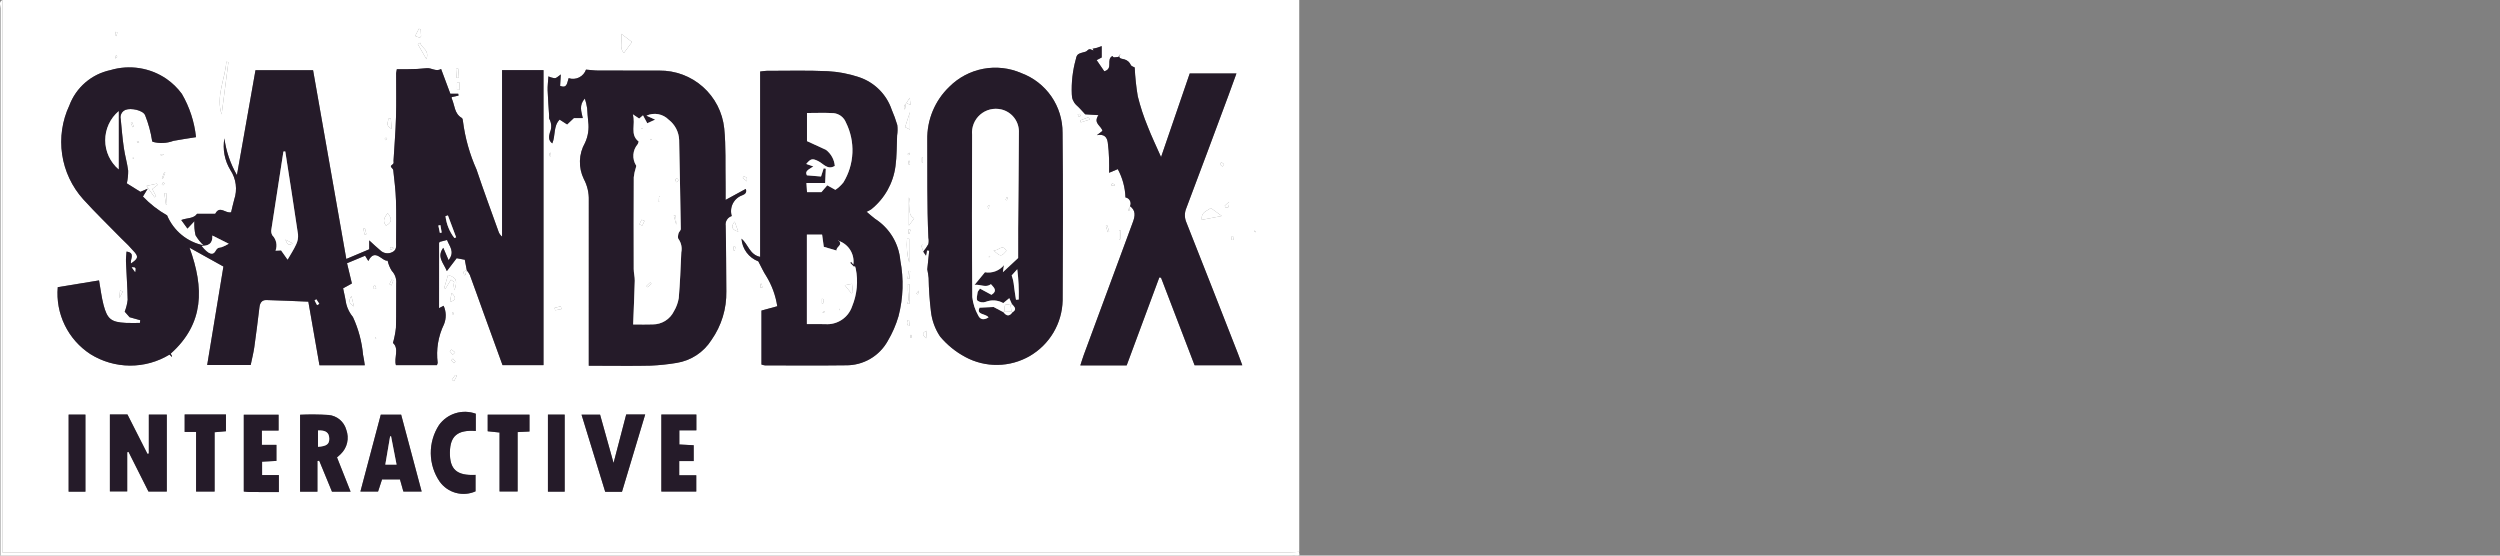 <svg width="216" height="48" viewBox="0 0 216 48" fill="none" xmlns="http://www.w3.org/2000/svg">
<rect x="0" y="0" width="216" height="48" fill="#808080" stroke="none"/>
<g clip-path="url(#clip0_1383_1327)">
<path d="M0.203 0H112.255V47.673C111.987 47.691 111.719 47.726 111.451 47.726C74.65 47.728 37.849 47.729 1.048 47.728H0.203L0.203 0ZM79.41 25.076L79.164 25.367L79.31 25.436L79.398 25.053L79.539 25.076H79.41ZM78.305 8.912C78.095 9.104 78.068 9.295 78.185 9.467L78.285 8.89L78.673 9.072L78.599 8.449L78.305 8.912ZM97.625 17.805C98.153 18.19 98.074 18.668 97.876 19.199C96.457 23.017 95.045 26.836 93.64 30.659C93.533 30.948 93.447 31.245 93.34 31.572H97.343L100.165 23.967L100.314 23.995L103.213 31.56H107.335C107.199 31.195 107.091 30.892 106.973 30.592C105.488 26.801 103.998 23.011 102.505 19.222C102.42 19.029 102.375 18.819 102.373 18.608C102.371 18.396 102.413 18.186 102.494 17.991C103.728 14.738 104.935 11.475 106.149 8.215C106.372 7.614 106.588 7.009 106.828 6.347H102.792L100.315 13.571C99.885 12.595 99.487 11.773 99.159 10.924C98.808 10.077 98.522 9.205 98.302 8.315C98.164 7.493 98.076 6.663 98.038 5.83C97.921 5.762 97.744 5.72 97.705 5.623C97.656 5.504 97.579 5.397 97.482 5.311C97.385 5.226 97.27 5.163 97.145 5.129C96.989 5.069 96.504 5.099 96.795 4.654C96.751 5.007 96.455 4.92 96.241 4.956C96.195 4.964 96.129 4.855 96.115 4.841C95.532 5.14 96.224 5.933 95.409 6.158L94.749 5.195L95.186 4.965V3.985C95.025 4.043 94.908 4.093 94.787 4.127C94.657 4.164 94.524 4.187 94.393 4.215C94.358 4.238 94.325 4.264 94.294 4.292C94.047 4.15 93.949 4.424 93.796 4.465C93.144 4.642 93.043 4.656 92.952 5.114C92.676 6.099 92.559 7.121 92.603 8.143C92.601 8.314 92.633 8.485 92.698 8.644C92.764 8.802 92.86 8.946 92.983 9.067C93.265 9.314 93.507 9.608 93.761 9.876L94.908 9.949C94.417 10.666 95.161 10.856 95.25 11.312L94.771 11.677C95.422 11.55 95.644 11.872 95.71 12.302C95.773 12.778 95.811 13.256 95.823 13.736C95.84 14.103 95.826 14.472 95.826 14.927L96.577 14.612C96.983 15.365 97.21 16.202 97.24 17.057C97.323 17.071 97.4 17.104 97.468 17.153C97.535 17.202 97.59 17.266 97.627 17.34C97.665 17.414 97.686 17.496 97.686 17.579C97.687 17.663 97.668 17.745 97.631 17.82L97.463 18.167L97.571 18.214L97.625 17.805ZM79.745 21.765V21.148L79.581 21.177L79.77 21.742L80.006 22.09L80.093 21.628L80.285 21.654L80.117 23.27C80.158 23.523 80.218 23.766 80.234 24.011C80.251 24.982 80.317 25.951 80.433 26.914C80.52 27.686 80.79 28.427 81.222 29.073C81.829 29.797 82.569 30.399 83.402 30.844C84.26 31.307 85.223 31.543 86.198 31.527C87.174 31.512 88.129 31.248 88.972 30.758C89.816 30.269 90.52 29.571 91.017 28.732C91.514 27.892 91.788 26.94 91.811 25.965C91.842 21.133 91.855 16.3 91.803 11.469C91.811 10.349 91.474 9.254 90.837 8.332C90.201 7.411 89.296 6.708 88.246 6.319C87.21 5.866 86.061 5.736 84.951 5.947C83.84 6.157 82.818 6.698 82.02 7.498C81.403 8.089 80.915 8.801 80.588 9.589C80.26 10.378 80.1 11.226 80.117 12.08C80.138 14.899 80.082 17.719 80.214 20.537C80.252 20.722 80.251 20.913 80.21 21.097C80.078 21.335 79.922 21.559 79.745 21.765ZM40.309 23.328C40.421 23.459 40.517 23.602 40.595 23.756C40.997 24.844 41.382 25.938 41.777 27.029C42.325 28.546 42.878 30.061 43.419 31.55H46.958V6.06H43.379V20.443C43.232 20.327 43.123 20.169 43.068 19.991C42.431 18.213 41.772 16.441 41.174 14.65C40.58 13.324 40.185 11.918 40 10.477C39.997 10.377 39.965 10.229 39.896 10.189C39.246 9.816 39.296 9.09 39.036 8.523C39.019 8.478 39.017 8.429 39.032 8.383L39.615 8.261L39.592 8.097H38.908L38.112 5.962C37.645 6.229 37.28 5.826 36.82 5.895C36.314 5.951 35.805 5.978 35.295 5.975C34.955 5.986 34.615 5.977 34.287 5.977C34.258 6.09 34.238 6.204 34.225 6.319C34.222 7.589 34.251 8.86 34.214 10.129C34.177 11.382 34.074 12.633 34.001 13.884C33.996 13.965 34.028 14.063 33.992 14.123C33.935 14.219 33.76 14.301 33.77 14.369C33.787 14.485 33.964 14.58 33.977 14.695C34.072 15.567 34.184 16.44 34.212 17.315C34.251 18.53 34.224 19.747 34.221 20.963C34.22 21.277 34.289 21.596 33.89 21.787C33.72 21.873 33.528 21.903 33.34 21.873C33.152 21.843 32.978 21.753 32.844 21.618C32.535 21.366 32.25 21.085 31.901 20.769V21.539L29.921 22.375L27.051 6.068H22.074L20.471 15.13C19.906 14.151 19.538 13.072 19.387 11.951C19.222 12.899 19.407 13.875 19.909 14.696C20.154 15.067 20.311 15.49 20.368 15.932C20.424 16.373 20.379 16.822 20.236 17.244C20.129 17.632 20.044 18.026 19.968 18.339C19.478 18.471 19 17.711 18.596 18.472H17.027C16.744 18.902 16.137 18.82 15.661 19.01C15.858 19.283 16.027 19.515 16.196 19.748L16.795 19.11C16.77 19.517 16.804 19.926 16.894 20.324C17.085 20.647 17.32 20.941 17.591 21.199C16.894 21.057 16.242 20.747 15.693 20.295C15.143 19.843 14.712 19.264 14.437 18.608C13.665 18.172 12.961 17.624 12.35 16.982L12.762 16.304L12.13 16.573L10.959 15.843C11.038 15.485 11.077 15.119 11.074 14.752C10.991 14.09 10.796 13.442 10.7 12.781C10.581 11.953 10.511 11.117 10.431 10.284C10.393 10.124 10.414 9.955 10.491 9.81C10.567 9.664 10.693 9.551 10.846 9.49C11.306 9.306 12.356 9.518 12.539 9.957C12.824 10.671 13.027 11.416 13.144 12.177C13.151 12.204 13.164 12.229 13.183 12.249C13.777 12.414 14.408 12.386 14.985 12.169C15.61 12.051 16.24 11.962 16.935 11.85C16.797 10.53 16.38 9.255 15.711 8.108C15.344 7.608 14.897 7.172 14.387 6.818C13.688 6.338 12.889 6.021 12.051 5.889C11.213 5.758 10.356 5.815 9.543 6.058C8.742 6.226 7.996 6.594 7.375 7.127C6.755 7.661 6.279 8.343 5.993 9.11C5.373 10.429 5.157 11.902 5.369 13.344C5.582 14.786 6.215 16.133 7.19 17.217C8.242 18.377 9.373 19.468 10.468 20.589C10.891 20.982 11.292 21.398 11.67 21.835C11.973 22.22 11.883 22.381 11.318 22.762C11.214 22.414 11.736 21.846 10.932 21.737C10.914 22.031 10.873 22.32 10.884 22.606C10.929 23.707 11.013 24.808 11.031 25.909C10.99 26.258 10.904 26.601 10.776 26.928L11.197 27.407L12.117 27.665L12.089 27.901C11.678 27.901 11.265 27.92 10.855 27.898C9.611 27.833 9.268 27.575 8.946 26.346C8.77 25.674 8.692 24.977 8.558 24.227L4.99 24.812C4.891 25.941 5.102 27.075 5.598 28.094C6.095 29.113 6.859 29.977 7.809 30.595C8.832 31.235 10.013 31.578 11.22 31.586C12.428 31.593 13.613 31.265 14.644 30.637L14.86 30.843C14.867 30.811 14.865 30.778 14.855 30.747C14.845 30.715 14.827 30.687 14.803 30.664C14.782 30.628 14.766 30.589 14.757 30.548C17.653 27.954 17.64 24.873 16.374 21.4L19.304 23.028L17.901 31.534H21.66C21.776 30.97 21.901 30.49 21.971 30.002C22.134 28.854 22.277 27.702 22.415 26.55C22.46 26.177 22.62 25.913 23.014 25.923C24.22 25.956 25.426 26.014 26.641 26.063L27.602 31.561H31.518C31.464 31.227 31.436 30.933 31.367 30.647C31.264 29.521 30.969 28.421 30.495 27.394C30.224 27.07 30.028 26.689 29.921 26.28C29.855 25.844 29.748 25.415 29.644 24.911L30.404 24.491L29.983 22.742L31.545 22.093L31.823 22.551C32.401 21.383 33.021 22.609 33.491 22.52C33.558 22.834 33.681 23.133 33.853 23.403C33.991 23.548 34.096 23.722 34.162 23.911C34.227 24.101 34.251 24.302 34.232 24.501C34.216 25.771 34.245 27.042 34.21 28.311C34.161 28.758 34.075 29.199 33.952 29.63C34.513 30.128 34.022 30.91 34.208 31.548H37.748C37.779 31.484 37.802 31.417 37.815 31.347C37.669 30.207 37.859 29.05 38.362 28.016C38.465 27.762 38.516 27.488 38.51 27.213C38.504 26.939 38.443 26.668 38.328 26.418L37.933 26.625C37.933 24.701 37.933 22.839 37.935 20.977C37.935 20.958 37.968 20.939 38.014 20.89L38.625 20.733C38.825 21.287 39.333 21.738 38.758 22.478L38.299 21.409C37.705 22.206 38.34 22.729 38.607 23.422L39.457 22.308L40.158 22.441L40.33 23.349C40.237 23.392 40.102 23.412 40.065 23.484C40.028 23.554 40.091 23.676 40.11 23.775L40.212 23.764L40.309 23.328ZM62.691 17.272C62.691 16.758 62.698 16.273 62.69 15.788C62.661 14.223 62.727 12.648 62.573 11.094C62.428 9.712 61.773 8.434 60.734 7.51C59.696 6.586 58.35 6.083 56.96 6.1C55.202 6.097 53.444 6.103 51.686 6.095C51.348 6.094 51.01 6.045 50.631 6.015C50.528 6.311 50.313 6.554 50.032 6.692C49.751 6.83 49.427 6.852 49.13 6.754C48.994 7.123 49.019 7.678 48.394 7.417L48.452 6.43C48.238 6.579 48.107 6.733 47.955 6.757C47.757 6.739 47.563 6.685 47.383 6.598C47.355 7.061 47.303 7.434 47.315 7.804C47.339 8.527 47.399 9.249 47.444 9.972C47.45 10.079 47.419 10.212 47.47 10.29C47.565 10.467 47.618 10.664 47.625 10.865C47.632 11.066 47.593 11.266 47.51 11.45C47.426 11.768 47.351 12.122 47.718 12.388C48.009 11.704 47.796 10.897 48.351 10.334L48.999 10.749L49.578 10.202H50.351C50.232 9.64 50.001 9.101 50.53 8.513C50.623 8.791 50.69 9.077 50.731 9.367C50.746 9.75 50.79 10.127 50.822 10.506C50.907 11.134 50.811 11.773 50.543 12.347C50.273 12.82 50.122 13.352 50.105 13.897C50.088 14.442 50.204 14.982 50.444 15.471C50.743 16.033 50.89 16.663 50.872 17.299C50.868 21.755 50.867 26.211 50.87 30.668V31.601H51.748C53.236 31.601 54.724 31.627 56.211 31.59C56.963 31.558 57.712 31.479 58.455 31.355C59.072 31.257 59.66 31.029 60.181 30.686C60.702 30.342 61.144 29.891 61.477 29.363C62.336 28.138 62.784 26.671 62.754 25.174C62.733 23.284 62.745 21.393 62.696 19.503C62.67 19.324 62.708 19.14 62.805 18.987C62.901 18.833 63.05 18.719 63.224 18.665C63.114 18.304 63.149 17.914 63.322 17.578C63.494 17.242 63.791 16.986 64.149 16.865C64.381 16.774 64.547 16.619 64.434 16.322L62.691 17.272ZM65.791 31.497C65.889 31.53 65.991 31.554 66.094 31.569C68.421 31.571 70.748 31.593 73.075 31.561C73.812 31.571 74.538 31.381 75.176 31.012C75.814 30.643 76.34 30.108 76.698 29.464C77.097 28.793 77.41 28.074 77.63 27.324C78.04 25.749 78.094 24.102 77.787 22.503C77.723 21.778 77.494 21.077 77.117 20.455C76.74 19.832 76.225 19.304 75.612 18.911C75.401 18.751 75.204 18.575 74.872 18.299C75.01 18.239 75.144 18.168 75.271 18.087C76.424 17.163 77.176 15.829 77.368 14.363C77.492 13.487 77.469 12.59 77.51 11.702C77.557 11.405 77.562 11.103 77.526 10.805C77.391 10.351 77.229 9.907 77.041 9.473C76.819 8.816 76.446 8.22 75.954 7.732C75.461 7.244 74.862 6.878 74.203 6.662C73.334 6.372 72.429 6.201 71.514 6.151C69.759 6.07 67.998 6.12 66.239 6.12C66.083 6.12 65.928 6.152 65.677 6.18V22.196C64.762 22.001 64.655 21.123 64.066 20.619C64.094 21.051 64.246 21.466 64.504 21.814C64.761 22.162 65.114 22.428 65.519 22.581C65.805 23.119 65.969 23.501 66.198 23.84C66.689 24.641 67.015 25.531 67.156 26.46L65.791 26.833L65.791 31.497ZM14.411 35.82H12.858V39.19L12.739 39.213L11.011 35.808H9.494V42.458H10.991V39.073L11.103 39.041L12.827 42.469H14.411L14.411 35.82ZM29.117 39.519C29.244 39.405 29.349 39.321 29.442 39.225C29.716 38.96 29.907 38.621 29.992 38.25C30.076 37.878 30.05 37.49 29.918 37.133C29.823 36.789 29.627 36.483 29.353 36.254C29.08 36.026 28.744 35.886 28.389 35.853C27.569 35.803 26.747 35.796 25.926 35.833V42.48H27.425V39.831L27.58 39.802L28.682 42.478H30.291L29.117 39.519ZM34.851 42.466H36.43L34.659 35.825H32.901L31.139 42.469H32.665L33.008 41.422H34.558L34.851 42.466ZM53.739 42.491L55.745 35.811H54.104L53.011 40L51.848 35.83H50.245L52.29 42.491H53.739ZM58.684 41.063V39.835H59.935V38.469L58.694 38.404V37.18H60.166V35.815H57.14V42.469H60.157V41.063L58.684 41.063ZM24.093 42.513V41.046H22.644V39.888L23.884 39.821V38.435H22.624V37.2H24.07V35.835H21.063V42.469C21.254 42.485 21.409 42.51 21.565 42.511C22.398 42.514 23.232 42.513 24.093 42.513H24.093ZM41.086 41.03C39.457 41.112 38.846 40.553 38.871 39.068C38.895 37.664 39.533 37.124 41.108 37.235V35.746C40.544 35.541 39.929 35.526 39.355 35.703C38.782 35.879 38.282 36.238 37.931 36.725C37.458 37.453 37.21 38.303 37.219 39.171C37.228 40.039 37.494 40.885 37.982 41.602C38.321 42.081 38.816 42.427 39.382 42.582C39.948 42.737 40.55 42.691 41.086 42.451V41.03ZM45.747 37.282V35.826H42.137V37.261L43.161 37.369V42.461H44.722V37.332L45.747 37.282ZM16.941 37.318V42.471H18.542V37.345L19.523 37.258V35.812H15.955V37.318H16.941ZM48.788 42.478V35.822H47.341V42.478H48.788ZM7.38 42.479V35.821H5.93V42.479H7.38ZM19.734 5.373L19.556 5.332C19.442 6.856 18.64 8.314 19.148 9.886L19.734 5.373ZM103.835 18.994L105.56 18.661L104.613 17.969C104.309 18.238 103.756 18.291 103.835 18.994ZM53.678 2.921C53.804 3.584 53.47 4.142 53.911 4.572L54.604 3.628L53.678 2.921ZM38.96 24.166L39.242 24.366C39.217 24.457 39.2 24.55 39.193 24.645C39.208 24.79 39.233 24.933 39.268 25.075C39.545 24.22 39.433 23.988 38.712 23.759L38.381 24.874L38.486 24.946L38.96 24.166ZM78.526 17.056V19.485L78.983 18.874C78.251 18.444 78.83 17.746 78.526 17.056H78.526ZM78.556 20.633L78.369 20.629C78.308 21.322 78.371 22.02 78.556 22.69V20.633ZM13.156 16.335L13.605 15.985L13.554 15.866L12.663 16.062L13.359 17.052L13.489 16.957L13.156 16.335ZM33.492 18.411C33.224 18.779 33.015 19.082 33.351 19.494C33.906 19.205 33.86 18.867 33.492 18.411L33.492 18.411ZM78.574 24.552L78.444 24.552C78.444 24.743 78.437 24.934 78.445 25.124C78.456 25.354 78.496 25.584 78.493 25.814C78.477 25.958 78.447 26.101 78.402 26.239L78.575 26.26L78.574 24.552ZM36.3 3.693L36.099 3.817L36.84 5.107C37.132 4.31 36.414 4.157 36.3 3.693ZM36.346 2.54L36.193 2.484L35.869 3.108C35.998 3.158 36.124 3.215 36.257 3.252C36.281 3.259 36.328 3.187 36.383 3.133L36.346 2.54ZM63.476 19.146C63.076 19.634 63.311 19.873 63.787 20.012L63.476 19.146ZM14.335 17.661L14.423 17.644L14.366 16.68L14.2 16.704L14.335 17.661ZM78.618 9.69L78.201 10.981L78.618 11.196V9.69ZM39.687 7.104L39.483 7.111V7.765L39.717 7.758L39.687 7.104ZM47.919 26.6L47.968 26.81L48.511 26.704L48.454 26.461L47.919 26.6ZM33.767 10.244L33.551 10.257C33.574 10.522 33.243 10.847 33.842 11.132L33.767 10.244ZM39.443 6.734L39.648 6.718L39.591 5.931L39.4 5.945L39.443 6.734ZM39.014 25.304L38.88 26.091C39.386 25.925 39.457 25.745 39.014 25.304ZM30.36 25.576C30.041 26.066 30.236 26.25 30.583 26.479L30.36 25.576ZM80.018 29.232L80.076 28.582C79.633 28.756 79.683 28.923 80.018 29.232ZM14.276 14.9L14.197 14.866L13.986 15.434H14.077L14.276 14.9ZM31.543 19.757L31.389 19.746L31.501 20.263L31.654 20.234L31.543 19.757ZM96.833 19.924L96.686 19.929V20.682L96.788 20.683L96.833 19.924ZM39.005 30.202L38.858 30.347L39.115 30.646L39.328 30.446L39.005 30.202ZM78.542 27.667L78.43 27.658C78.395 27.738 78.374 27.823 78.367 27.91C78.39 28.001 78.426 28.089 78.475 28.17L78.586 28.136L78.542 27.667ZM10.616 25.189L10.371 25.094L10.304 25.77L10.616 25.189ZM94.144 10.335L94.071 10.116L93.323 10.408L93.379 10.572L94.144 10.335ZM39.042 32.813L39.229 32.932L39.475 32.466L39.342 32.391L39.042 32.813ZM95.707 20.056L95.831 20.019L95.67 19.482L95.546 19.519L95.707 20.056ZM105.625 14.393C105.676 14.33 105.72 14.261 105.758 14.189C105.685 14.124 105.608 14.065 105.525 14.013C105.484 14.072 105.396 14.153 105.411 14.185C105.446 14.258 105.531 14.308 105.625 14.393H105.625ZM78.637 23.418L78.499 23.404L78.418 24.08L78.573 24.096L78.637 23.418ZM10.144 2.795L9.98 2.751L9.948 3.099L10.06 3.118L10.144 2.795ZM105.819 17.775L105.878 17.927C105.971 17.916 106.117 17.934 106.144 17.885C106.183 17.741 106.198 17.592 106.187 17.443L105.819 17.775ZM79.734 13.619L79.65 13.62V14.026L79.734 14.025V13.619ZM78.663 29.192L78.747 29.192V28.936L78.663 28.936V29.192ZM64.271 15.231L64.173 15.375L64.533 15.671C64.523 15.489 64.546 15.394 64.509 15.355C64.438 15.301 64.357 15.259 64.271 15.231ZM33.649 24.549L33.824 24.659L33.981 24.218L33.831 24.163L33.649 24.549ZM65.707 24.866L65.873 24.837L65.799 24.514L65.707 24.529V24.866ZM39.22 31.374L39.355 31.246L39.135 30.985L38.979 31.133L39.22 31.374ZM106.403 20.733L106.574 20.731L106.537 20.407L106.425 20.411L106.403 20.733ZM11.459 10.987L11.555 10.951L11.43 10.583L11.306 10.626L11.459 10.987ZM14.095 15.746L13.981 15.936C14.022 15.96 14.087 16.014 14.1 16.004C14.152 15.954 14.198 15.899 14.238 15.84L14.095 15.746ZM96.285 16.056L96.322 15.963L96.095 15.827L95.996 16.015L96.285 16.056ZM9.957 5.064C10.06 4.976 10.133 4.933 10.127 4.914C10.101 4.855 10.067 4.8 10.025 4.751L9.957 5.064ZM78.483 13.405C78.52 13.382 78.578 13.366 78.588 13.334C78.601 13.293 78.576 13.24 78.567 13.192C78.514 13.226 78.464 13.264 78.418 13.306C78.412 13.312 78.459 13.37 78.483 13.405H78.483ZM34.013 21.43C33.891 21.386 33.818 21.334 33.767 21.35C33.727 21.363 33.714 21.46 33.689 21.52C33.734 21.537 33.786 21.575 33.824 21.564C33.878 21.549 33.922 21.497 34.013 21.43H34.013ZM108.364 19.981L108.457 20.07C108.469 20.049 108.495 20.018 108.489 20.009C108.462 19.977 108.433 19.947 108.401 19.919L108.364 19.981ZM11.55 13.711L11.519 13.605C11.501 13.614 11.469 13.624 11.469 13.632C11.473 13.668 11.481 13.704 11.491 13.739L11.55 13.711ZM39.095 26.983C39.076 27.025 39.067 27.071 39.067 27.117C39.073 27.143 39.132 27.157 39.167 27.177C39.18 27.135 39.212 27.086 39.2 27.053C39.189 27.021 39.132 27.005 39.095 26.982L39.095 26.983ZM12.02 12.301C12.001 12.263 11.989 12.199 11.962 12.193C11.921 12.184 11.871 12.213 11.825 12.226C11.848 12.264 11.863 12.322 11.895 12.334C11.928 12.347 11.977 12.314 12.02 12.301H12.02ZM32.382 24.612C32.298 24.719 32.224 24.773 32.232 24.812C32.24 24.846 32.256 24.877 32.277 24.905C32.299 24.932 32.326 24.955 32.356 24.972C32.389 24.988 32.508 24.916 32.505 24.904C32.472 24.804 32.43 24.706 32.382 24.612H32.382ZM33.354 11.891C33.317 11.921 33.256 11.946 33.249 11.981C33.241 12.019 33.284 12.068 33.304 12.112L33.448 11.99L33.354 11.891ZM78.669 19.862L78.513 19.797L78.478 20.2L78.567 20.212L78.669 19.862ZM78.517 14.231L78.628 14.219L78.589 13.892L78.485 13.903L78.517 14.231ZM47.577 13.196L47.451 13.233L47.512 13.502L47.599 13.487L47.577 13.196ZM93.192 10.076L93.369 10.023C93.341 9.962 93.326 9.883 93.278 9.848C93.249 9.827 93.17 9.873 93.114 9.889L93.192 10.076ZM63.535 21.323L63.366 21.309L63.397 21.657L63.49 21.659L63.535 21.323ZM13.885 13.323L13.895 13.427C13.973 13.413 14.05 13.4 14.127 13.383L14.126 13.325C14.046 13.322 13.965 13.323 13.885 13.323ZM32.502 29.25L32.452 29.124C32.435 29.14 32.406 29.155 32.403 29.173C32.401 29.214 32.403 29.255 32.408 29.295L32.502 29.25Z" fill="white"/>
<path d="M0.204 0V47.728H1.048C37.849 47.728 74.65 47.727 111.451 47.726C111.72 47.726 111.988 47.691 112.256 47.673C112.189 47.774 112.414 48.017 112.093 47.999C111.904 47.988 111.714 47.997 111.525 47.997H0.041C0.041 32.241 0.045 16.485 0.051 0.73C0.052 0.492 -0.136 0.18 0.204 0Z" fill="white"/>
<path d="M24.093 42.513C23.232 42.513 22.399 42.515 21.565 42.511C21.41 42.51 21.254 42.485 21.063 42.469V35.835H24.07V37.2H22.625V38.435H23.884V39.821L22.644 39.888V41.046H24.093V42.513Z" fill="#251B29"/>
<path d="M45.747 37.282L44.722 37.332V42.461H43.162V37.369L42.137 37.261V35.826H45.747V37.282Z" fill="#251B29"/>
<path d="M34.852 42.466L34.558 41.422H33.008L32.665 42.469H31.139L32.901 35.825H34.659L36.43 42.466H34.852ZM34.264 40.142L33.786 37.69L33.705 37.707L33.291 40.142H34.264Z" fill="#251B29"/>
<path d="M34.263 40.142H33.291L33.705 37.707L33.786 37.69L34.263 40.142Z" fill="white"/>
<path d="M48.788 42.478H47.341V35.822H48.788V42.478Z" fill="#251B29"/>
<path d="M7.381 42.479H5.93V35.821H7.381V42.479Z" fill="#251B29"/>
<path d="M58.685 41.063H60.158V42.469H57.141V35.815H60.166V37.18H58.695V38.404L59.936 38.469V39.835H58.685L58.685 41.063Z" fill="#251B29"/>
<path d="M16.941 37.318H15.955V35.812H19.523V37.258L18.542 37.345V42.471H16.941L16.941 37.318Z" fill="#251B29"/>
<path d="M53.739 42.491H52.29L50.245 35.83H51.848L53.011 40L54.104 35.811H55.744L53.739 42.491Z" fill="#251B29"/>
<path d="M29.117 39.519L30.291 42.478H28.683L27.58 39.802L27.426 39.831V42.48H25.926V35.834C26.747 35.796 27.569 35.803 28.389 35.854C28.744 35.886 29.08 36.026 29.354 36.254C29.627 36.483 29.823 36.789 29.918 37.133C30.05 37.49 30.076 37.878 29.992 38.25C29.907 38.622 29.717 38.961 29.442 39.225C29.349 39.321 29.244 39.405 29.117 39.519ZM27.475 38.605C28.22 38.552 28.456 38.372 28.448 37.895C28.438 37.374 28.144 37.159 27.475 37.195V38.605Z" fill="#251B29"/>
<path d="M27.475 38.605V37.194C28.144 37.159 28.438 37.374 28.448 37.895C28.456 38.372 28.221 38.552 27.475 38.605Z" fill="white"/>
<path d="M14.412 35.82V42.469H12.827L11.104 39.04L10.991 39.073V42.458H9.495V35.808H11.011L12.739 39.213L12.859 39.19V35.82H14.412Z" fill="#251B29"/>
<path d="M41.087 41.03V42.451C40.551 42.691 39.949 42.737 39.383 42.582C38.817 42.427 38.322 42.081 37.983 41.602C37.494 40.885 37.229 40.039 37.22 39.171C37.211 38.304 37.458 37.453 37.931 36.725C38.282 36.238 38.782 35.88 39.356 35.703C39.929 35.526 40.545 35.541 41.109 35.746V37.235C39.533 37.124 38.895 37.664 38.872 39.068C38.847 40.553 39.458 41.112 41.087 41.03Z" fill="#251B29"/>
<path d="M39.042 32.813L39.342 32.391L39.475 32.466L39.229 32.932L39.042 32.813Z" fill="white"/>
<path d="M78.575 24.552V26.26L78.402 26.239C78.447 26.101 78.477 25.958 78.493 25.814C78.496 25.584 78.456 25.355 78.446 25.124C78.437 24.934 78.444 24.743 78.444 24.552L78.575 24.552Z" fill="white"/>
<path d="M62.691 17.272L64.434 16.322C64.548 16.619 64.382 16.774 64.149 16.865C63.792 16.986 63.495 17.242 63.322 17.578C63.15 17.914 63.115 18.304 63.224 18.665C63.051 18.719 62.902 18.833 62.806 18.987C62.709 19.14 62.67 19.324 62.697 19.503C62.746 21.393 62.734 23.284 62.755 25.174C62.785 26.671 62.337 28.138 61.477 29.363C61.145 29.891 60.703 30.342 60.182 30.686C59.661 31.029 59.072 31.257 58.456 31.355C57.713 31.479 56.964 31.558 56.211 31.59C54.725 31.627 53.236 31.601 51.749 31.601H50.87V30.668C50.87 26.211 50.871 21.755 50.872 17.299C50.891 16.663 50.744 16.033 50.445 15.471C50.205 14.982 50.089 14.442 50.106 13.897C50.123 13.352 50.273 12.82 50.543 12.347C50.811 11.773 50.908 11.134 50.822 10.506C50.791 10.128 50.746 9.75 50.732 9.367C50.691 9.077 50.624 8.791 50.531 8.513C50.002 9.101 50.233 9.64 50.352 10.202H49.579L49 10.75L48.352 10.334C47.796 10.897 48.01 11.704 47.719 12.388C47.352 12.122 47.427 11.769 47.511 11.45C47.593 11.266 47.632 11.066 47.625 10.865C47.618 10.664 47.566 10.467 47.471 10.29C47.419 10.212 47.451 10.079 47.444 9.972C47.4 9.249 47.34 8.527 47.316 7.804C47.304 7.434 47.355 7.061 47.384 6.598C47.563 6.685 47.757 6.739 47.956 6.757C48.107 6.734 48.238 6.579 48.453 6.43L48.394 7.417C49.019 7.679 48.995 7.123 49.131 6.754C49.428 6.853 49.752 6.83 50.032 6.692C50.313 6.554 50.529 6.311 50.632 6.015C51.011 6.045 51.349 6.094 51.687 6.095C53.445 6.103 55.203 6.097 56.961 6.1C58.351 6.083 59.697 6.586 60.735 7.51C61.773 8.434 62.429 9.712 62.574 11.094C62.728 12.648 62.662 14.223 62.69 15.788C62.699 16.273 62.691 16.758 62.691 17.272ZM54.704 28.032C55.379 28.032 55.89 28.049 56.4 28.028C56.782 28.029 57.156 27.922 57.48 27.72C57.804 27.518 58.064 27.228 58.231 26.885C58.439 26.538 58.579 26.154 58.645 25.755C58.757 24.441 58.806 23.122 58.864 21.803C58.905 21.605 58.905 21.4 58.864 21.202C58.822 21.004 58.74 20.816 58.623 20.651C58.541 20.559 58.583 20.327 58.62 20.172C58.653 20.033 58.823 19.909 58.822 19.781C58.783 17.218 58.725 14.655 58.679 12.092C58.666 11.753 58.578 11.421 58.423 11.119C58.267 10.818 58.047 10.554 57.779 10.347C57.533 10.097 57.217 9.929 56.873 9.866C56.529 9.803 56.174 9.848 55.856 9.994L56.607 10.337L55.923 10.65L55.554 9.966L55.224 10.244L54.68 9.88C54.945 10.754 54.389 11.611 55.182 12.229C55.163 12.308 55.135 12.384 55.099 12.456C54.881 12.708 54.75 13.023 54.726 13.355C54.701 13.687 54.783 14.018 54.961 14.299C54.987 14.338 54.952 14.421 54.939 14.482C54.85 14.752 54.79 15.03 54.758 15.312C54.744 17.959 54.743 20.606 54.754 23.253C54.755 23.586 54.852 23.92 54.844 24.252C54.812 25.481 54.755 26.71 54.704 28.032L54.704 28.032Z" fill="#251B29"/>
<path d="M47.92 26.6L48.455 26.461L48.511 26.704L47.968 26.81L47.92 26.6Z" fill="white"/>
<path d="M65.791 31.497V26.833L67.156 26.46C67.015 25.532 66.689 24.641 66.198 23.84C65.969 23.502 65.805 23.119 65.519 22.581C65.114 22.428 64.762 22.162 64.504 21.814C64.246 21.466 64.094 21.051 64.066 20.619C64.656 21.123 64.762 22.002 65.677 22.196V6.18C65.928 6.152 66.083 6.12 66.239 6.12C67.998 6.12 69.759 6.07 71.515 6.151C72.43 6.201 73.334 6.373 74.203 6.662C74.862 6.878 75.461 7.245 75.954 7.733C76.447 8.221 76.819 8.816 77.041 9.473C77.23 9.907 77.391 10.351 77.526 10.805C77.562 11.103 77.557 11.405 77.51 11.702C77.469 12.59 77.492 13.487 77.368 14.363C77.176 15.829 76.425 17.163 75.271 18.087C75.144 18.168 75.01 18.239 74.872 18.299C75.204 18.575 75.402 18.752 75.612 18.911C76.225 19.304 76.74 19.832 77.117 20.455C77.494 21.077 77.723 21.778 77.787 22.503C78.094 24.102 78.04 25.749 77.63 27.324C77.41 28.074 77.097 28.793 76.698 29.465C76.34 30.108 75.813 30.643 75.176 31.012C74.538 31.382 73.812 31.571 73.075 31.561C70.748 31.593 68.421 31.571 66.094 31.569C65.991 31.555 65.889 31.53 65.791 31.497ZM72.417 20.796C72.395 20.737 72.373 20.678 72.398 20.744L72.446 20.773C72.873 21.198 72.218 21.303 72.28 21.647L71.175 21.325L71.029 20.27H69.714V28.002C70.284 28.002 70.796 27.988 71.308 28.005C71.811 28.042 72.312 27.91 72.731 27.63C73.151 27.35 73.466 26.938 73.625 26.459C74.048 25.431 74.156 24.3 73.937 23.21C73.919 23.136 73.896 23.063 73.868 22.992L73.792 23.056L73.452 22.71L73.542 22.623L73.73 22.855C73.79 22.412 73.691 21.962 73.45 21.585C73.21 21.208 72.844 20.929 72.417 20.796ZM70.936 15.25L71.166 14.543L71.351 14.576L71.293 15.814H69.677L69.727 16.602H70.966L71.475 16.012L72.177 16.402C72.439 16.226 72.673 16.009 72.87 15.761C73.342 14.987 73.61 14.105 73.648 13.199C73.686 12.293 73.493 11.392 73.087 10.581C73.001 10.364 72.858 10.175 72.673 10.033C72.488 9.892 72.268 9.803 72.037 9.777C71.267 9.73 70.492 9.764 69.724 9.764V12.193C70.288 12.451 70.827 12.694 71.363 12.945C71.58 13.11 71.76 13.319 71.892 13.558C72.024 13.797 72.104 14.061 72.128 14.333C71.506 14.719 71.143 14.142 70.701 13.924C70.212 13.683 70.058 13.681 69.658 14.166L70.274 14.381C69.909 14.631 69.499 14.769 69.718 15.149L70.936 15.25Z" fill="#251B29"/>
<path d="M79.745 21.765C79.922 21.559 80.078 21.335 80.21 21.097C80.251 20.913 80.252 20.721 80.214 20.536C80.082 17.719 80.138 14.899 80.117 12.079C80.1 11.226 80.26 10.378 80.588 9.589C80.916 8.801 81.403 8.089 82.02 7.498C82.819 6.698 83.84 6.157 84.951 5.946C86.062 5.736 87.21 5.866 88.246 6.318C89.296 6.708 90.201 7.411 90.837 8.332C91.474 9.254 91.811 10.349 91.804 11.469C91.855 16.3 91.843 21.133 91.812 25.965C91.788 26.94 91.514 27.892 91.017 28.732C90.52 29.571 89.816 30.268 88.973 30.758C88.129 31.247 87.174 31.512 86.199 31.527C85.223 31.543 84.261 31.307 83.402 30.844C82.569 30.399 81.829 29.797 81.223 29.073C80.791 28.427 80.52 27.686 80.433 26.914C80.317 25.95 80.251 24.982 80.234 24.011C80.218 23.765 80.159 23.523 80.118 23.269L80.286 21.654L80.094 21.628L80.007 22.09L79.77 21.742L79.745 21.765ZM87.468 26.987C87.927 26.713 87.61 26.49 87.42 26.259L87.203 25.762L86.684 26.187C86.456 26.057 86.201 25.979 85.939 25.961C85.677 25.942 85.413 25.982 85.169 26.078C85.05 26.121 84.924 26.134 84.799 26.117C84.674 26.099 84.556 26.051 84.454 25.977C84.336 25.847 84.432 25.505 84.465 25.26C84.478 25.164 84.577 25.08 84.672 24.936L85.665 25.472C86.232 25.102 85.846 24.827 85.619 24.554C85.159 24.89 84.752 24.557 84.204 24.609L85.098 23.522C85.402 23.574 85.715 23.545 86.004 23.436C86.293 23.328 86.547 23.145 86.742 22.906L86.65 23.517L87.967 22.289C87.967 21.482 87.962 20.618 87.968 19.755C87.989 17 88.024 14.245 88.032 11.49C88.058 11.026 87.92 10.568 87.642 10.195C87.364 9.823 86.964 9.56 86.512 9.454C86.193 9.379 85.861 9.381 85.544 9.459C85.226 9.538 84.932 9.692 84.686 9.907C84.439 10.122 84.248 10.393 84.127 10.697C84.006 11.001 83.96 11.33 83.991 11.655C83.974 16.328 83.967 21.002 84.006 25.675C84.07 26.232 84.245 26.77 84.521 27.259C84.684 27.615 85.012 27.682 85.409 27.419C85.151 27.07 84.333 27.225 84.634 26.582L85.848 26.524L86.696 26.973C86.948 27.301 87.204 27.37 87.468 26.987ZM87.782 25.898L88.018 25.877C88.042 25.003 88 24.129 87.891 23.261L87.408 23.8C87.513 24.085 87.58 24.382 87.607 24.684C87.649 25.09 87.722 25.493 87.782 25.898Z" fill="#251B29"/>
<path d="M80.018 29.233C79.683 28.923 79.633 28.756 80.076 28.582L80.018 29.233Z" fill="white"/>
<path d="M40.33 23.349L40.158 22.441L39.456 22.309L38.607 23.422C38.34 22.729 37.704 22.206 38.298 21.409L38.757 22.479C39.333 21.739 38.825 21.287 38.625 20.733L38.014 20.89C37.968 20.939 37.935 20.958 37.935 20.977C37.933 22.839 37.933 24.701 37.933 26.625L38.328 26.418C38.442 26.668 38.504 26.939 38.51 27.213C38.516 27.488 38.465 27.762 38.362 28.016C37.859 29.05 37.669 30.207 37.815 31.347C37.801 31.417 37.779 31.484 37.748 31.548H34.208C34.022 30.91 34.513 30.128 33.952 29.63C34.075 29.199 34.161 28.758 34.21 28.311C34.245 27.042 34.215 25.771 34.232 24.501C34.251 24.302 34.227 24.101 34.162 23.911C34.096 23.722 33.991 23.548 33.853 23.403C33.681 23.133 33.558 22.834 33.491 22.52C33.021 22.609 32.401 21.383 31.823 22.551L31.545 22.093L29.983 22.742L30.404 24.491L29.644 24.911C29.748 25.415 29.855 25.844 29.921 26.28C30.028 26.689 30.224 27.07 30.495 27.394C30.969 28.421 31.264 29.521 31.367 30.647C31.436 30.932 31.464 31.227 31.518 31.561H27.602L26.641 26.063C25.426 26.014 24.22 25.956 23.014 25.924C22.62 25.913 22.459 26.177 22.415 26.55C22.276 27.702 22.134 28.854 21.97 30.003C21.901 30.49 21.776 30.97 21.66 31.534H17.901L19.304 23.028L16.374 21.4C17.64 24.873 17.653 27.954 14.756 30.548C14.766 30.589 14.782 30.628 14.803 30.664C14.827 30.687 14.845 30.715 14.854 30.747C14.864 30.778 14.866 30.811 14.86 30.843L14.644 30.637C13.613 31.265 12.428 31.593 11.22 31.586C10.013 31.578 8.832 31.235 7.809 30.595C6.859 29.977 6.094 29.113 5.598 28.094C5.101 27.075 4.891 25.941 4.99 24.812L8.557 24.227C8.691 24.977 8.77 25.674 8.946 26.346C9.268 27.575 9.611 27.833 10.855 27.898C11.265 27.92 11.678 27.901 12.089 27.901L12.117 27.665L11.197 27.407L10.775 26.928C10.904 26.601 10.99 26.258 11.031 25.909C11.013 24.808 10.929 23.708 10.884 22.606C10.873 22.32 10.914 22.031 10.932 21.737C11.736 21.846 11.214 22.414 11.318 22.762C11.883 22.381 11.972 22.22 11.67 21.835C11.292 21.398 10.891 20.982 10.468 20.589C9.373 19.468 8.242 18.378 7.19 17.217C6.215 16.133 5.582 14.786 5.369 13.344C5.156 11.902 5.373 10.429 5.993 9.11C6.279 8.343 6.754 7.661 7.375 7.127C7.996 6.594 8.742 6.226 9.543 6.058C10.356 5.815 11.213 5.758 12.051 5.889C12.889 6.021 13.688 6.338 14.387 6.818C14.897 7.172 15.344 7.608 15.711 8.108C16.38 9.255 16.797 10.53 16.934 11.85C16.24 11.962 15.61 12.051 14.985 12.169C14.408 12.386 13.777 12.414 13.183 12.249C13.164 12.229 13.151 12.204 13.144 12.177C13.027 11.416 12.824 10.671 12.539 9.957C12.356 9.518 11.306 9.306 10.846 9.49C10.693 9.551 10.567 9.664 10.491 9.81C10.414 9.955 10.393 10.124 10.431 10.284C10.51 11.117 10.581 11.953 10.7 12.781C10.795 13.443 10.991 14.09 11.074 14.752C11.077 15.119 11.038 15.485 10.959 15.843L12.13 16.573L12.762 16.304L12.35 16.982C12.961 17.624 13.665 18.172 14.437 18.607C14.712 19.264 15.143 19.843 15.693 20.295C16.242 20.747 16.894 21.057 17.591 21.199C17.32 20.941 17.085 20.647 16.894 20.324C16.804 19.926 16.77 19.517 16.795 19.11C16.498 19.427 16.347 19.587 16.195 19.748C16.026 19.515 15.858 19.283 15.661 19.01C16.137 18.82 16.744 18.902 17.026 18.472H18.596C19 17.711 19.478 18.471 19.968 18.339C20.044 18.026 20.129 17.632 20.235 17.244C20.379 16.822 20.424 16.373 20.367 15.932C20.311 15.49 20.154 15.067 19.908 14.696C19.407 13.875 19.222 12.899 19.387 11.951C19.537 13.071 19.905 14.151 20.471 15.129L22.074 6.068H27.05L29.921 22.375L31.901 21.539V20.769C32.25 21.085 32.535 21.366 32.844 21.618C32.978 21.753 33.152 21.843 33.34 21.873C33.527 21.903 33.72 21.873 33.89 21.787C34.288 21.596 34.22 21.277 34.221 20.963C34.224 19.747 34.251 18.53 34.212 17.315C34.184 16.44 34.072 15.567 33.977 14.695C33.964 14.58 33.787 14.485 33.77 14.369C33.76 14.301 33.935 14.219 33.992 14.123C34.028 14.063 33.996 13.965 34 13.884C34.074 12.632 34.177 11.382 34.214 10.129C34.251 8.86 34.222 7.589 34.225 6.319C34.238 6.204 34.258 6.09 34.287 5.978C34.615 5.978 34.955 5.986 35.295 5.976C35.804 5.978 36.314 5.951 36.82 5.895C37.279 5.826 37.645 6.229 38.112 5.962L38.908 8.097H39.592L39.615 8.261L39.032 8.383C39.017 8.429 39.019 8.478 39.035 8.523C39.296 9.09 39.246 9.816 39.896 10.189C39.965 10.229 39.997 10.378 40 10.477C40.185 11.918 40.58 13.324 41.173 14.65C41.772 16.441 42.431 18.213 43.067 19.991C43.123 20.169 43.232 20.327 43.378 20.443V6.06H46.958V31.55H43.419C42.878 30.061 42.325 28.546 41.777 27.029C41.382 25.938 40.997 24.844 40.595 23.756C40.517 23.602 40.421 23.459 40.309 23.328L40.33 23.349ZM24.648 13.084L24.488 13.092C24.14 15.326 23.789 17.559 23.452 19.795C23.411 19.977 23.439 20.168 23.53 20.331C23.699 20.502 23.815 20.718 23.864 20.953C23.913 21.188 23.893 21.433 23.808 21.657L24.283 21.631L24.848 22.43C25.124 21.949 25.391 21.548 25.587 21.116C25.717 20.852 25.773 20.558 25.75 20.265C25.4 17.869 25.019 15.477 24.648 13.084ZM10.254 9.602C9.89 9.912 9.597 10.297 9.396 10.732C9.195 11.166 9.091 11.639 9.091 12.117C9.091 12.596 9.195 13.069 9.396 13.503C9.597 13.937 9.89 14.323 10.254 14.633V9.602ZM18.348 20.351C18.39 21.095 17.963 21.234 17.431 21.248C18.004 21.964 18.394 22.108 18.632 21.665C18.789 21.373 18.945 21.404 19.16 21.353C19.369 21.274 19.571 21.176 19.763 21.059L18.348 20.351ZM38.7 18.614L38.491 18.676C38.569 19.363 38.835 20.016 39.259 20.563L39.411 20.506L38.7 18.614ZM38.051 19.449L37.872 19.485L38.006 20.123L38.163 20.092L38.051 19.449ZM27.397 26.365L27.588 26.248L27.33 25.861L27.179 25.956L27.397 26.365ZM11.68 23.509C11.733 23.105 11.733 23.104 11.379 23.091L11.68 23.509Z" fill="#251B29"/>
<path d="M39.22 31.374L38.978 31.133L39.134 30.985L39.355 31.246L39.22 31.374Z" fill="white"/>
<path d="M39.005 30.202L39.328 30.446L39.115 30.646L38.858 30.347L39.005 30.202Z" fill="white"/>
<path d="M32.502 29.25L32.409 29.295C32.403 29.255 32.401 29.214 32.404 29.173C32.406 29.155 32.435 29.14 32.453 29.124L32.502 29.25Z" fill="white"/>
<path d="M78.664 29.192V28.936L78.747 28.936V29.192L78.664 29.192Z" fill="white"/>
<path d="M78.542 27.667L78.586 28.136L78.475 28.17C78.426 28.089 78.39 28.002 78.367 27.91C78.374 27.823 78.395 27.738 78.431 27.658L78.542 27.667Z" fill="white"/>
<path d="M39.095 26.982C39.132 27.005 39.188 27.021 39.2 27.053C39.211 27.086 39.179 27.135 39.167 27.177C39.132 27.157 39.073 27.143 39.067 27.117C39.066 27.071 39.076 27.025 39.095 26.982Z" fill="white"/>
<path d="M27.397 26.365L27.179 25.956L27.331 25.861L27.588 26.248L27.397 26.365Z" fill="white"/>
<path d="M30.36 25.576L30.583 26.479C30.236 26.25 30.041 26.066 30.36 25.576Z" fill="white"/>
<path d="M39.015 25.304C39.457 25.745 39.386 25.925 38.88 26.091L39.015 25.304Z" fill="white"/>
<path d="M10.616 25.189L10.304 25.77L10.371 25.094L10.616 25.189Z" fill="white"/>
<path d="M79.399 25.054L79.31 25.436L79.164 25.367L79.41 25.076L79.399 25.054Z" fill="white"/>
<path d="M79.411 25.076H79.539L79.399 25.054L79.411 25.076Z" fill="white"/>
<path d="M32.382 24.612C32.431 24.706 32.472 24.804 32.506 24.904C32.508 24.915 32.389 24.988 32.356 24.972C32.326 24.955 32.299 24.932 32.278 24.905C32.256 24.877 32.241 24.846 32.232 24.812C32.225 24.773 32.298 24.719 32.382 24.612Z" fill="white"/>
<path d="M65.708 24.866V24.529L65.799 24.514L65.874 24.837L65.708 24.866Z" fill="white"/>
<path d="M33.649 24.549L33.831 24.163L33.981 24.218L33.824 24.659L33.649 24.549Z" fill="white"/>
<path d="M38.96 24.167L38.486 24.946L38.381 24.874L38.712 23.759C39.433 23.988 39.544 24.221 39.268 25.075C39.233 24.934 39.208 24.79 39.192 24.645C39.2 24.55 39.217 24.457 39.242 24.366L38.96 24.167Z" fill="white"/>
<path d="M78.637 23.418L78.573 24.096L78.418 24.08L78.5 23.404L78.637 23.418Z" fill="white"/>
<path d="M40.309 23.328L40.211 23.764L40.11 23.775C40.091 23.676 40.028 23.554 40.065 23.483C40.102 23.412 40.237 23.392 40.33 23.349L40.309 23.328Z" fill="white"/>
<path d="M11.68 23.509L11.379 23.091C11.733 23.105 11.733 23.105 11.68 23.509Z" fill="white"/>
<path d="M34.014 21.43C33.922 21.497 33.879 21.549 33.825 21.564C33.787 21.575 33.735 21.537 33.689 21.52C33.714 21.461 33.727 21.363 33.768 21.35C33.819 21.334 33.892 21.386 34.014 21.43Z" fill="white"/>
<path d="M63.534 21.323L63.49 21.659L63.397 21.657L63.366 21.309L63.534 21.323Z" fill="white"/>
<path d="M79.769 21.742L79.581 21.177L79.745 21.148V21.765L79.769 21.742Z" fill="white"/>
<path d="M78.556 20.633V22.69C78.371 22.02 78.308 21.322 78.369 20.629L78.556 20.633Z" fill="white"/>
<path d="M31.543 19.757L31.654 20.234L31.502 20.263L31.389 19.746L31.543 19.757Z" fill="white"/>
<path d="M63.476 19.146L63.787 20.012C63.311 19.873 63.076 19.634 63.476 19.146Z" fill="white"/>
<path d="M33.493 18.411C33.861 18.867 33.907 19.205 33.352 19.494C33.016 19.082 33.225 18.78 33.493 18.411Z" fill="white"/>
<path d="M19.735 5.373L19.148 9.886C18.64 8.314 19.443 6.856 19.557 5.333L19.735 5.373Z" fill="white"/>
<path d="M94.393 4.215C94.525 4.187 94.658 4.164 94.788 4.127C94.909 4.093 95.026 4.043 95.187 3.985V4.965L94.75 5.195L95.41 6.158C96.225 5.933 95.533 5.14 96.115 4.841C96.129 4.855 96.196 4.964 96.242 4.956C96.456 4.92 96.752 5.007 96.796 4.654C96.505 5.099 96.99 5.069 97.146 5.129C97.27 5.163 97.386 5.226 97.483 5.311C97.58 5.397 97.656 5.504 97.706 5.623C97.745 5.72 97.922 5.762 98.038 5.83C98.077 6.663 98.165 7.493 98.303 8.315C98.523 9.205 98.809 10.077 99.16 10.924C99.487 11.773 99.886 12.595 100.316 13.57L102.793 6.347H106.829C106.588 7.009 106.373 7.614 106.149 8.215C104.936 11.475 103.729 14.738 102.495 17.991C102.413 18.186 102.372 18.396 102.374 18.608C102.376 18.82 102.421 19.029 102.506 19.223C104.007 23.008 105.497 26.798 106.974 30.592C107.091 30.892 107.2 31.195 107.336 31.56H103.214L100.315 23.995L100.166 23.966L97.344 31.572H93.341C93.448 31.245 93.534 30.948 93.641 30.659C95.05 26.838 96.462 23.018 97.877 19.199C98.074 18.668 98.154 18.19 97.626 17.805L97.632 17.819C97.669 17.745 97.688 17.663 97.687 17.579C97.686 17.496 97.666 17.414 97.629 17.34C97.591 17.266 97.536 17.202 97.469 17.152C97.401 17.103 97.324 17.071 97.241 17.057C97.211 16.201 96.984 15.365 96.578 14.611L95.827 14.927C95.827 14.471 95.841 14.103 95.824 13.736C95.811 13.256 95.774 12.778 95.711 12.302C95.645 11.872 95.423 11.55 94.772 11.677L95.251 11.312C95.162 10.855 94.418 10.666 94.909 9.949L93.762 9.876C93.508 9.608 93.266 9.314 92.984 9.067C92.861 8.946 92.765 8.802 92.699 8.643C92.634 8.485 92.602 8.314 92.604 8.143C92.56 7.121 92.677 6.099 92.953 5.114C93.044 4.656 93.145 4.642 93.797 4.465C93.95 4.424 94.047 4.15 94.295 4.292L94.473 4.344L94.393 4.215Z" fill="#251B29"/>
<path d="M106.403 20.733L106.425 20.41L106.537 20.407L106.574 20.731L106.403 20.733Z" fill="white"/>
<path d="M18.348 20.351L19.763 21.059C19.571 21.176 19.369 21.274 19.159 21.353C18.945 21.404 18.789 21.373 18.632 21.665C18.394 22.108 18.003 21.964 17.431 21.248C17.963 21.234 18.39 21.095 18.348 20.351Z" fill="white"/>
<path d="M72.418 20.796C72.844 20.928 73.21 21.208 73.451 21.585C73.691 21.962 73.79 22.412 73.731 22.855L73.543 22.622L73.453 22.71L73.793 23.055L73.869 22.992C73.897 23.063 73.92 23.136 73.937 23.21C74.157 24.3 74.049 25.431 73.626 26.459C73.466 26.938 73.152 27.35 72.732 27.63C72.312 27.91 71.811 28.042 71.308 28.005C70.797 27.988 70.285 28.002 69.715 28.002V20.27H71.03L71.175 21.325L72.281 21.646C72.219 21.303 72.873 21.198 72.447 20.773L72.418 20.796ZM73.552 25.339L73.692 25.294L73.613 24.522L72.988 24.641L73.552 25.339ZM71.073 26.974L71.091 27.018C71.146 26.999 71.201 26.981 71.254 26.958L71.239 26.896L71.073 26.974ZM71.184 25.866L71.012 25.808V26.207L71.116 26.215L71.184 25.866ZM72.579 26.74L72.544 26.675C72.529 26.694 72.497 26.719 72.502 26.729C72.518 26.758 72.538 26.784 72.562 26.808L72.579 26.74Z" fill="white"/>
<path d="M71.073 26.974L71.239 26.896L71.254 26.958C71.2 26.981 71.145 26.999 71.091 27.018L71.073 26.974Z" fill="white"/>
<path d="M72.447 20.773L72.398 20.744C72.374 20.678 72.396 20.737 72.417 20.796L72.447 20.773Z" fill="white"/>
<path d="M96.834 19.924L96.788 20.683L96.686 20.682V19.929L96.834 19.924Z" fill="white"/>
<path d="M108.364 19.981L108.401 19.919C108.433 19.947 108.462 19.977 108.489 20.009C108.495 20.018 108.469 20.049 108.457 20.07L108.364 19.981Z" fill="white"/>
<path d="M78.669 19.862L78.567 20.212L78.478 20.2L78.513 19.797L78.669 19.862Z" fill="white"/>
<path d="M95.707 20.056L95.546 19.519L95.67 19.482L95.831 20.019L95.707 20.056Z" fill="white"/>
<path d="M38.051 19.449L38.163 20.092L38.006 20.124L37.872 19.485L38.051 19.449Z" fill="white"/>
<path d="M38.701 18.614L39.411 20.506L39.26 20.563C38.835 20.016 38.57 19.363 38.492 18.676L38.701 18.614Z" fill="white"/>
<path d="M103.835 18.994C103.756 18.291 104.309 18.238 104.613 17.969L105.56 18.661L103.835 18.994Z" fill="white"/>
<path d="M97.626 17.804L97.572 18.214L97.463 18.167L97.632 17.819L97.626 17.804Z" fill="white"/>
<path d="M105.819 17.775L106.188 17.443C106.198 17.591 106.184 17.741 106.145 17.885C106.117 17.934 105.971 17.916 105.879 17.927L105.819 17.775Z" fill="white"/>
<path d="M78.526 17.056C78.83 17.746 78.251 18.444 78.983 18.874L78.526 19.485V17.056Z" fill="white"/>
<path d="M14.335 17.661L14.2 16.704L14.366 16.68L14.423 17.644L14.335 17.661Z" fill="white"/>
<path d="M13.156 16.335L13.49 16.957L13.36 17.052L12.664 16.062L13.554 15.866L13.605 15.985L13.156 16.335Z" fill="white"/>
<path d="M96.285 16.056L95.996 16.015L96.095 15.827L96.322 15.962L96.285 16.056Z" fill="white"/>
<path d="M14.095 15.746L14.238 15.84C14.198 15.899 14.152 15.954 14.1 16.004C14.088 16.014 14.022 15.96 13.981 15.936L14.095 15.746Z" fill="white"/>
<path d="M64.272 15.231C64.357 15.259 64.438 15.301 64.509 15.355C64.546 15.394 64.523 15.489 64.533 15.671L64.173 15.375L64.272 15.231Z" fill="white"/>
<path d="M14.276 14.9L14.077 15.434H13.986L14.197 14.867L14.276 14.9Z" fill="white"/>
<path d="M105.625 14.393C105.531 14.308 105.446 14.258 105.411 14.185C105.396 14.153 105.484 14.072 105.525 14.013C105.608 14.065 105.685 14.124 105.758 14.189C105.72 14.261 105.676 14.33 105.625 14.393Z" fill="white"/>
<path d="M78.517 14.231L78.485 13.903L78.588 13.891L78.628 14.219L78.517 14.231Z" fill="white"/>
<path d="M79.734 13.619V14.025L79.651 14.026V13.62L79.734 13.619Z" fill="white"/>
<path d="M11.55 13.711L11.491 13.739C11.481 13.704 11.473 13.668 11.469 13.632C11.469 13.624 11.501 13.614 11.519 13.605L11.55 13.711Z" fill="white"/>
<path d="M13.885 13.323C13.966 13.323 14.046 13.323 14.127 13.325L14.127 13.383C14.051 13.4 13.973 13.413 13.895 13.427L13.885 13.323Z" fill="white"/>
<path d="M47.577 13.196L47.599 13.487L47.512 13.502L47.452 13.233L47.577 13.196Z" fill="white"/>
<path d="M78.482 13.405L78.418 13.306C78.464 13.264 78.514 13.226 78.567 13.192C78.576 13.24 78.601 13.294 78.588 13.335C78.578 13.366 78.52 13.382 78.482 13.405Z" fill="white"/>
<path d="M24.648 13.084C25.019 15.477 25.4 17.869 25.75 20.265C25.773 20.558 25.717 20.852 25.587 21.116C25.391 21.548 25.124 21.949 24.848 22.43L24.284 21.631L23.808 21.657C23.894 21.433 23.913 21.188 23.864 20.953C23.815 20.718 23.699 20.502 23.53 20.331C23.439 20.168 23.411 19.977 23.452 19.795C23.79 17.559 24.141 15.326 24.488 13.092L24.648 13.084ZM24.659 20.7C24.819 21.075 24.895 21.275 25.286 21.026L24.659 20.7Z" fill="white"/>
<path d="M12.02 12.302C11.978 12.315 11.928 12.347 11.896 12.334C11.863 12.322 11.848 12.264 11.825 12.226C11.871 12.213 11.921 12.184 11.963 12.193C11.989 12.199 12.001 12.263 12.02 12.302Z" fill="white"/>
<path d="M33.355 11.891L33.448 11.99L33.304 12.112C33.284 12.068 33.241 12.019 33.249 11.982C33.256 11.946 33.317 11.921 33.355 11.891Z" fill="white"/>
<path d="M11.459 10.987L11.306 10.626L11.43 10.583L11.555 10.951L11.459 10.987Z" fill="white"/>
<path d="M33.767 10.245L33.842 11.133C33.243 10.847 33.574 10.522 33.551 10.257L33.767 10.245Z" fill="white"/>
<path d="M94.144 10.335L93.379 10.572L93.323 10.408L94.071 10.117L94.144 10.335Z" fill="white"/>
<path d="M93.192 10.076L93.114 9.889C93.17 9.873 93.249 9.827 93.279 9.848C93.326 9.883 93.341 9.962 93.369 10.023L93.192 10.076Z" fill="white"/>
<path d="M54.704 28.032C54.755 26.71 54.812 25.481 54.844 24.252C54.852 23.92 54.755 23.586 54.754 23.253C54.746 20.606 54.748 17.959 54.758 15.312C54.789 15.03 54.85 14.752 54.939 14.482C54.952 14.421 54.987 14.338 54.961 14.299C54.783 14.017 54.701 13.686 54.725 13.354C54.75 13.023 54.881 12.707 55.099 12.456C55.135 12.383 55.163 12.308 55.182 12.229C54.389 11.611 54.945 10.754 54.68 9.879L55.224 10.243L55.554 9.966L55.923 10.65L56.607 10.336L55.856 9.994C56.173 9.848 56.529 9.803 56.873 9.866C57.217 9.929 57.533 10.097 57.778 10.347C58.047 10.554 58.267 10.818 58.423 11.119C58.578 11.421 58.666 11.753 58.678 12.092C58.725 14.655 58.783 17.218 58.821 19.781C58.823 19.909 58.653 20.032 58.62 20.172C58.583 20.327 58.541 20.559 58.623 20.651C58.74 20.816 58.822 21.003 58.864 21.202C58.905 21.4 58.905 21.605 58.864 21.803C58.806 23.121 58.757 24.441 58.645 25.755C58.579 26.154 58.438 26.537 58.231 26.884C58.064 27.228 57.804 27.518 57.48 27.72C57.156 27.922 56.782 28.029 56.4 28.028C55.89 28.049 55.378 28.032 54.704 28.032ZM58.377 18.633L58.216 18.626L58.434 19.428L58.377 18.633ZM55.247 19.386L55.494 19.49L55.687 19.085C55.599 19.052 55.445 18.975 55.434 18.991C55.361 19.118 55.299 19.25 55.247 19.386ZM56.285 24.519L56.181 24.399L55.852 24.711L55.945 24.821L56.285 24.519ZM56.917 17.444L57.022 17.447V16.965L56.941 16.962L56.917 17.444ZM58.44 15.75C58.519 15.676 58.606 15.632 58.613 15.577C58.619 15.528 58.547 15.443 58.492 15.422C58.458 15.41 58.353 15.484 58.346 15.53C58.338 15.587 58.396 15.654 58.44 15.75H58.44ZM56.336 12.021C56.301 12.01 56.265 12.003 56.229 12.001C56.209 12.002 56.192 12.029 56.174 12.044C56.196 12.066 56.23 12.111 56.239 12.107C56.275 12.083 56.307 12.054 56.336 12.021ZM55.506 11.13C55.502 11.112 55.505 11.083 55.494 11.078C55.473 11.072 55.451 11.07 55.43 11.073L55.444 11.151L55.506 11.13Z" fill="white"/>
<path d="M70.936 15.25L69.718 15.149C69.5 14.769 69.909 14.631 70.274 14.38L69.659 14.166C70.058 13.681 70.212 13.683 70.701 13.924C71.143 14.142 71.506 14.719 72.128 14.333C72.104 14.061 72.024 13.797 71.892 13.558C71.76 13.319 71.58 13.11 71.363 12.945C70.828 12.693 70.288 12.451 69.724 12.193V9.764C70.492 9.764 71.267 9.73 72.037 9.777C72.268 9.803 72.488 9.892 72.673 10.033C72.858 10.175 73.001 10.364 73.087 10.581C73.493 11.392 73.686 12.293 73.648 13.199C73.611 14.105 73.343 14.987 72.87 15.761C72.673 16.009 72.44 16.226 72.177 16.402L71.475 16.012L70.967 16.602H69.727L69.677 15.814H71.293L71.351 14.576L71.166 14.543L70.936 15.25Z" fill="white"/>
<path d="M78.618 9.69V11.197L78.201 10.981L78.618 9.69Z" fill="white"/>
<path d="M10.254 9.602V14.633C9.89 14.323 9.597 13.937 9.396 13.503C9.196 13.069 9.092 12.596 9.092 12.117C9.092 11.639 9.196 11.166 9.396 10.732C9.597 10.297 9.89 9.912 10.254 9.602Z" fill="white"/>
<path d="M86.696 26.973L85.848 26.524L84.634 26.583C84.333 27.226 85.151 27.071 85.408 27.419C85.012 27.682 84.684 27.615 84.52 27.259C84.244 26.771 84.069 26.232 84.006 25.675C83.967 21.002 83.974 16.329 83.991 11.655C83.959 11.33 84.006 11.001 84.127 10.697C84.247 10.393 84.439 10.122 84.685 9.907C84.932 9.692 85.226 9.538 85.543 9.46C85.861 9.381 86.193 9.379 86.511 9.454C86.963 9.56 87.364 9.823 87.642 10.195C87.92 10.568 88.058 11.026 88.032 11.49C88.023 14.245 87.988 17 87.968 19.755C87.961 20.618 87.967 21.482 87.967 22.29L86.65 23.517L86.742 22.906C86.547 23.145 86.292 23.328 86.003 23.437C85.715 23.545 85.402 23.575 85.098 23.522L84.204 24.61C84.751 24.557 85.159 24.89 85.618 24.554C85.846 24.827 86.232 25.102 85.665 25.472L84.671 24.936C84.576 25.08 84.478 25.165 84.465 25.261C84.432 25.505 84.335 25.848 84.454 25.977C84.556 26.051 84.674 26.099 84.799 26.117C84.923 26.134 85.05 26.121 85.168 26.078C85.413 25.982 85.676 25.942 85.939 25.961C86.201 25.98 86.456 26.057 86.684 26.187L87.202 25.762L87.42 26.259L87.309 26.359C86.824 26.227 86.779 26.272 86.791 26.886L86.696 26.973ZM86.955 21.67C86.582 21.015 86.272 21.713 85.837 21.631C86.466 22.196 86.491 22.195 86.955 21.67ZM85.481 22.222L85.552 22.13C85.532 22.123 85.5 22.105 85.493 22.112C85.466 22.142 85.441 22.175 85.419 22.209L85.481 22.222ZM86.881 17.261L86.994 17.307L87.062 17.068L86.977 17.04L86.881 17.261ZM85.477 17.697C85.383 17.8 85.322 17.843 85.329 17.863C85.358 17.931 85.395 17.997 85.438 18.058L85.477 17.697Z" fill="white"/>
<path d="M87.468 26.987C87.204 27.37 86.948 27.302 86.697 26.973L86.792 26.886L87.394 26.902C87.419 26.93 87.444 26.958 87.468 26.987Z" fill="white"/>
<path d="M72.578 26.74L72.561 26.808C72.537 26.784 72.517 26.758 72.501 26.729C72.497 26.719 72.528 26.694 72.543 26.675L72.578 26.74Z" fill="white"/>
<path d="M87.42 26.259C87.61 26.491 87.927 26.713 87.468 26.987C87.443 26.959 87.419 26.93 87.393 26.902L87.309 26.359L87.42 26.259Z" fill="white"/>
<path d="M87.309 26.359L87.394 26.902L86.792 26.886C86.78 26.272 86.824 26.227 87.309 26.359Z" fill="white"/>
<path d="M71.184 25.866L71.116 26.215L71.012 26.207V25.808L71.184 25.866Z" fill="white"/>
<path d="M73.552 25.339L72.987 24.641L73.612 24.522L73.691 25.294L73.552 25.339Z" fill="white"/>
<path d="M56.285 24.519L55.945 24.821L55.852 24.711L56.181 24.399L56.285 24.519Z" fill="white"/>
<path d="M87.782 25.898C87.722 25.493 87.649 25.09 87.606 24.684C87.579 24.382 87.513 24.085 87.408 23.8L87.891 23.262C88 24.129 88.042 25.003 88.017 25.877L87.782 25.898Z" fill="white"/>
<path d="M85.48 22.222L85.419 22.209C85.441 22.175 85.466 22.142 85.493 22.112C85.5 22.105 85.532 22.123 85.552 22.13L85.48 22.222Z" fill="white"/>
<path d="M86.956 21.67C86.491 22.195 86.467 22.196 85.838 21.631C86.273 21.713 86.583 21.015 86.956 21.67Z" fill="white"/>
<path d="M24.659 20.7L25.286 21.026C24.895 21.275 24.818 21.075 24.659 20.7Z" fill="white"/>
<path d="M55.247 19.386C55.299 19.25 55.361 19.118 55.434 18.991C55.445 18.975 55.599 19.052 55.687 19.085L55.494 19.49L55.247 19.386Z" fill="white"/>
<path d="M58.377 18.633L58.434 19.428L58.216 18.626L58.377 18.633Z" fill="white"/>
<path d="M85.478 17.697L85.438 18.058C85.395 17.997 85.359 17.931 85.329 17.863C85.322 17.843 85.383 17.8 85.478 17.697Z" fill="white"/>
<path d="M86.882 17.261L86.978 17.04L87.062 17.068L86.994 17.307L86.882 17.261Z" fill="white"/>
<path d="M56.917 17.444L56.941 16.962L57.023 16.965V17.447L56.917 17.444Z" fill="white"/>
<path d="M58.44 15.75C58.396 15.654 58.337 15.587 58.346 15.53C58.353 15.484 58.458 15.41 58.491 15.422C58.547 15.443 58.619 15.528 58.613 15.578C58.606 15.632 58.519 15.676 58.44 15.75Z" fill="white"/>
<path d="M56.336 12.021C56.307 12.054 56.275 12.083 56.239 12.107C56.23 12.111 56.196 12.066 56.174 12.044C56.192 12.029 56.209 12.002 56.229 12.001C56.265 12.003 56.301 12.01 56.336 12.021Z" fill="white"/>
<path d="M55.506 11.13L55.444 11.151L55.429 11.073C55.451 11.07 55.473 11.072 55.494 11.078C55.504 11.083 55.502 11.112 55.506 11.13Z" fill="white"/>
<path d="M78.285 8.89L78.185 9.467C78.068 9.295 78.095 9.104 78.304 8.912L78.285 8.89Z" fill="white"/>
<path d="M78.305 8.912L78.6 8.449L78.674 9.072L78.286 8.89L78.305 8.912Z" fill="white"/>
<path d="M39.687 7.104L39.717 7.758L39.483 7.765V7.111L39.687 7.104Z" fill="white"/>
<path d="M39.443 6.734L39.4 5.945L39.592 5.931L39.648 6.718L39.443 6.734Z" fill="white"/>
<path d="M9.958 5.064L10.025 4.751C10.067 4.801 10.101 4.856 10.127 4.915C10.133 4.933 10.06 4.976 9.958 5.064Z" fill="white"/>
<path d="M94.393 4.215L94.472 4.344L94.294 4.292C94.325 4.264 94.358 4.238 94.393 4.215Z" fill="white"/>
<path d="M36.3 3.693C36.414 4.157 37.132 4.31 36.84 5.107L36.1 3.817L36.3 3.693Z" fill="white"/>
<path d="M53.678 2.921L54.604 3.628L53.911 4.572C53.47 4.142 53.804 3.584 53.678 2.921Z" fill="white"/>
<path d="M10.144 2.795L10.06 3.118L9.948 3.099L9.981 2.751L10.144 2.795Z" fill="white"/>
<path d="M36.346 2.54L36.383 3.134C36.328 3.187 36.281 3.259 36.257 3.253C36.124 3.215 35.998 3.158 35.869 3.108L36.193 2.484L36.346 2.54Z" fill="white"/>
</g>
<defs>
<clipPath id="clip0_1383_1327">
<rect width="112.271" height="48" fill="white"/>
</clipPath>
</defs>
</svg>
